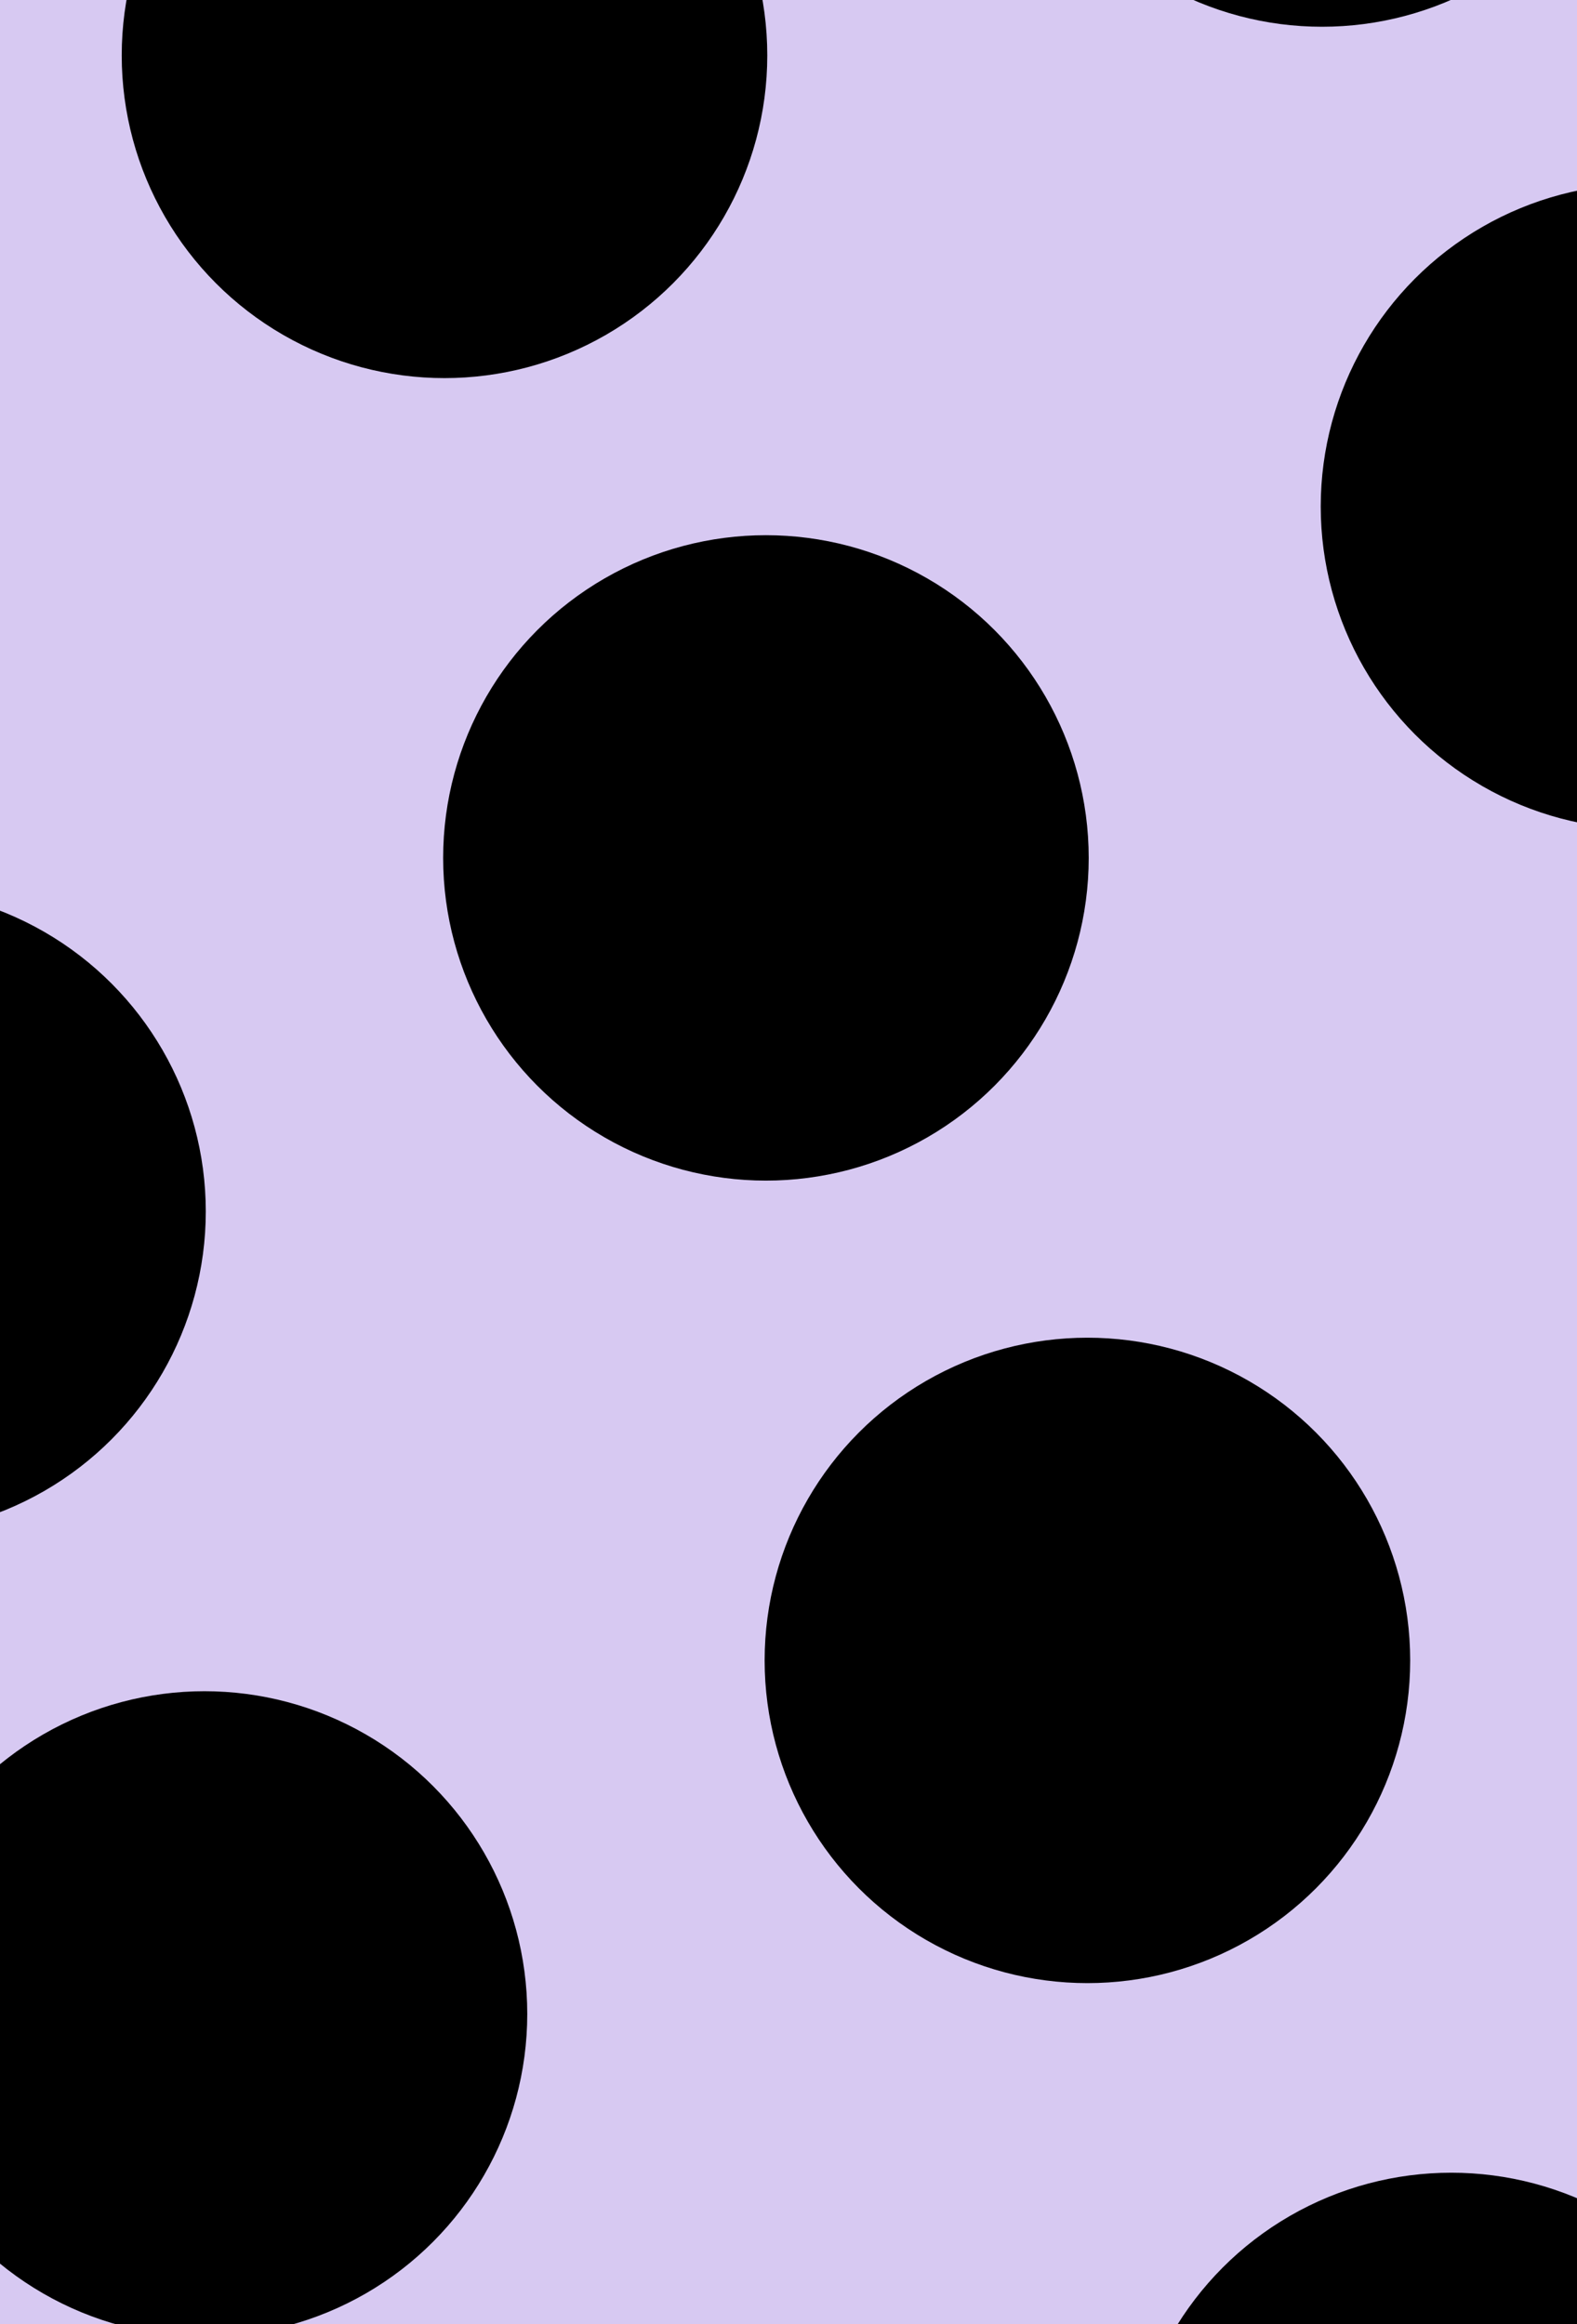 <svg id="Layer_1" data-name="Layer 1" xmlns="http://www.w3.org/2000/svg" viewBox="0 0 327 482"><defs><style>.cls-1{fill:#d7c9f2;}</style></defs><rect class="cls-1" x="-41.5" y="-22" width="453.5" height="520.21"/><circle cx="300.93" cy="517.55" r="66.93"/><circle cx="-24.26" cy="251.25" r="66.93"/><circle cx="158.82" cy="177.93" r="66.93"/><circle cx="340.79" cy="105.05" r="66.93"/><circle cx="92.17" cy="11.49" r="66.93"/><circle cx="274.14" cy="-61.38" r="66.93"/><circle cx="42.4" cy="417.69" r="66.93"/><circle cx="225.48" cy="344.37" r="66.93"/></svg>
